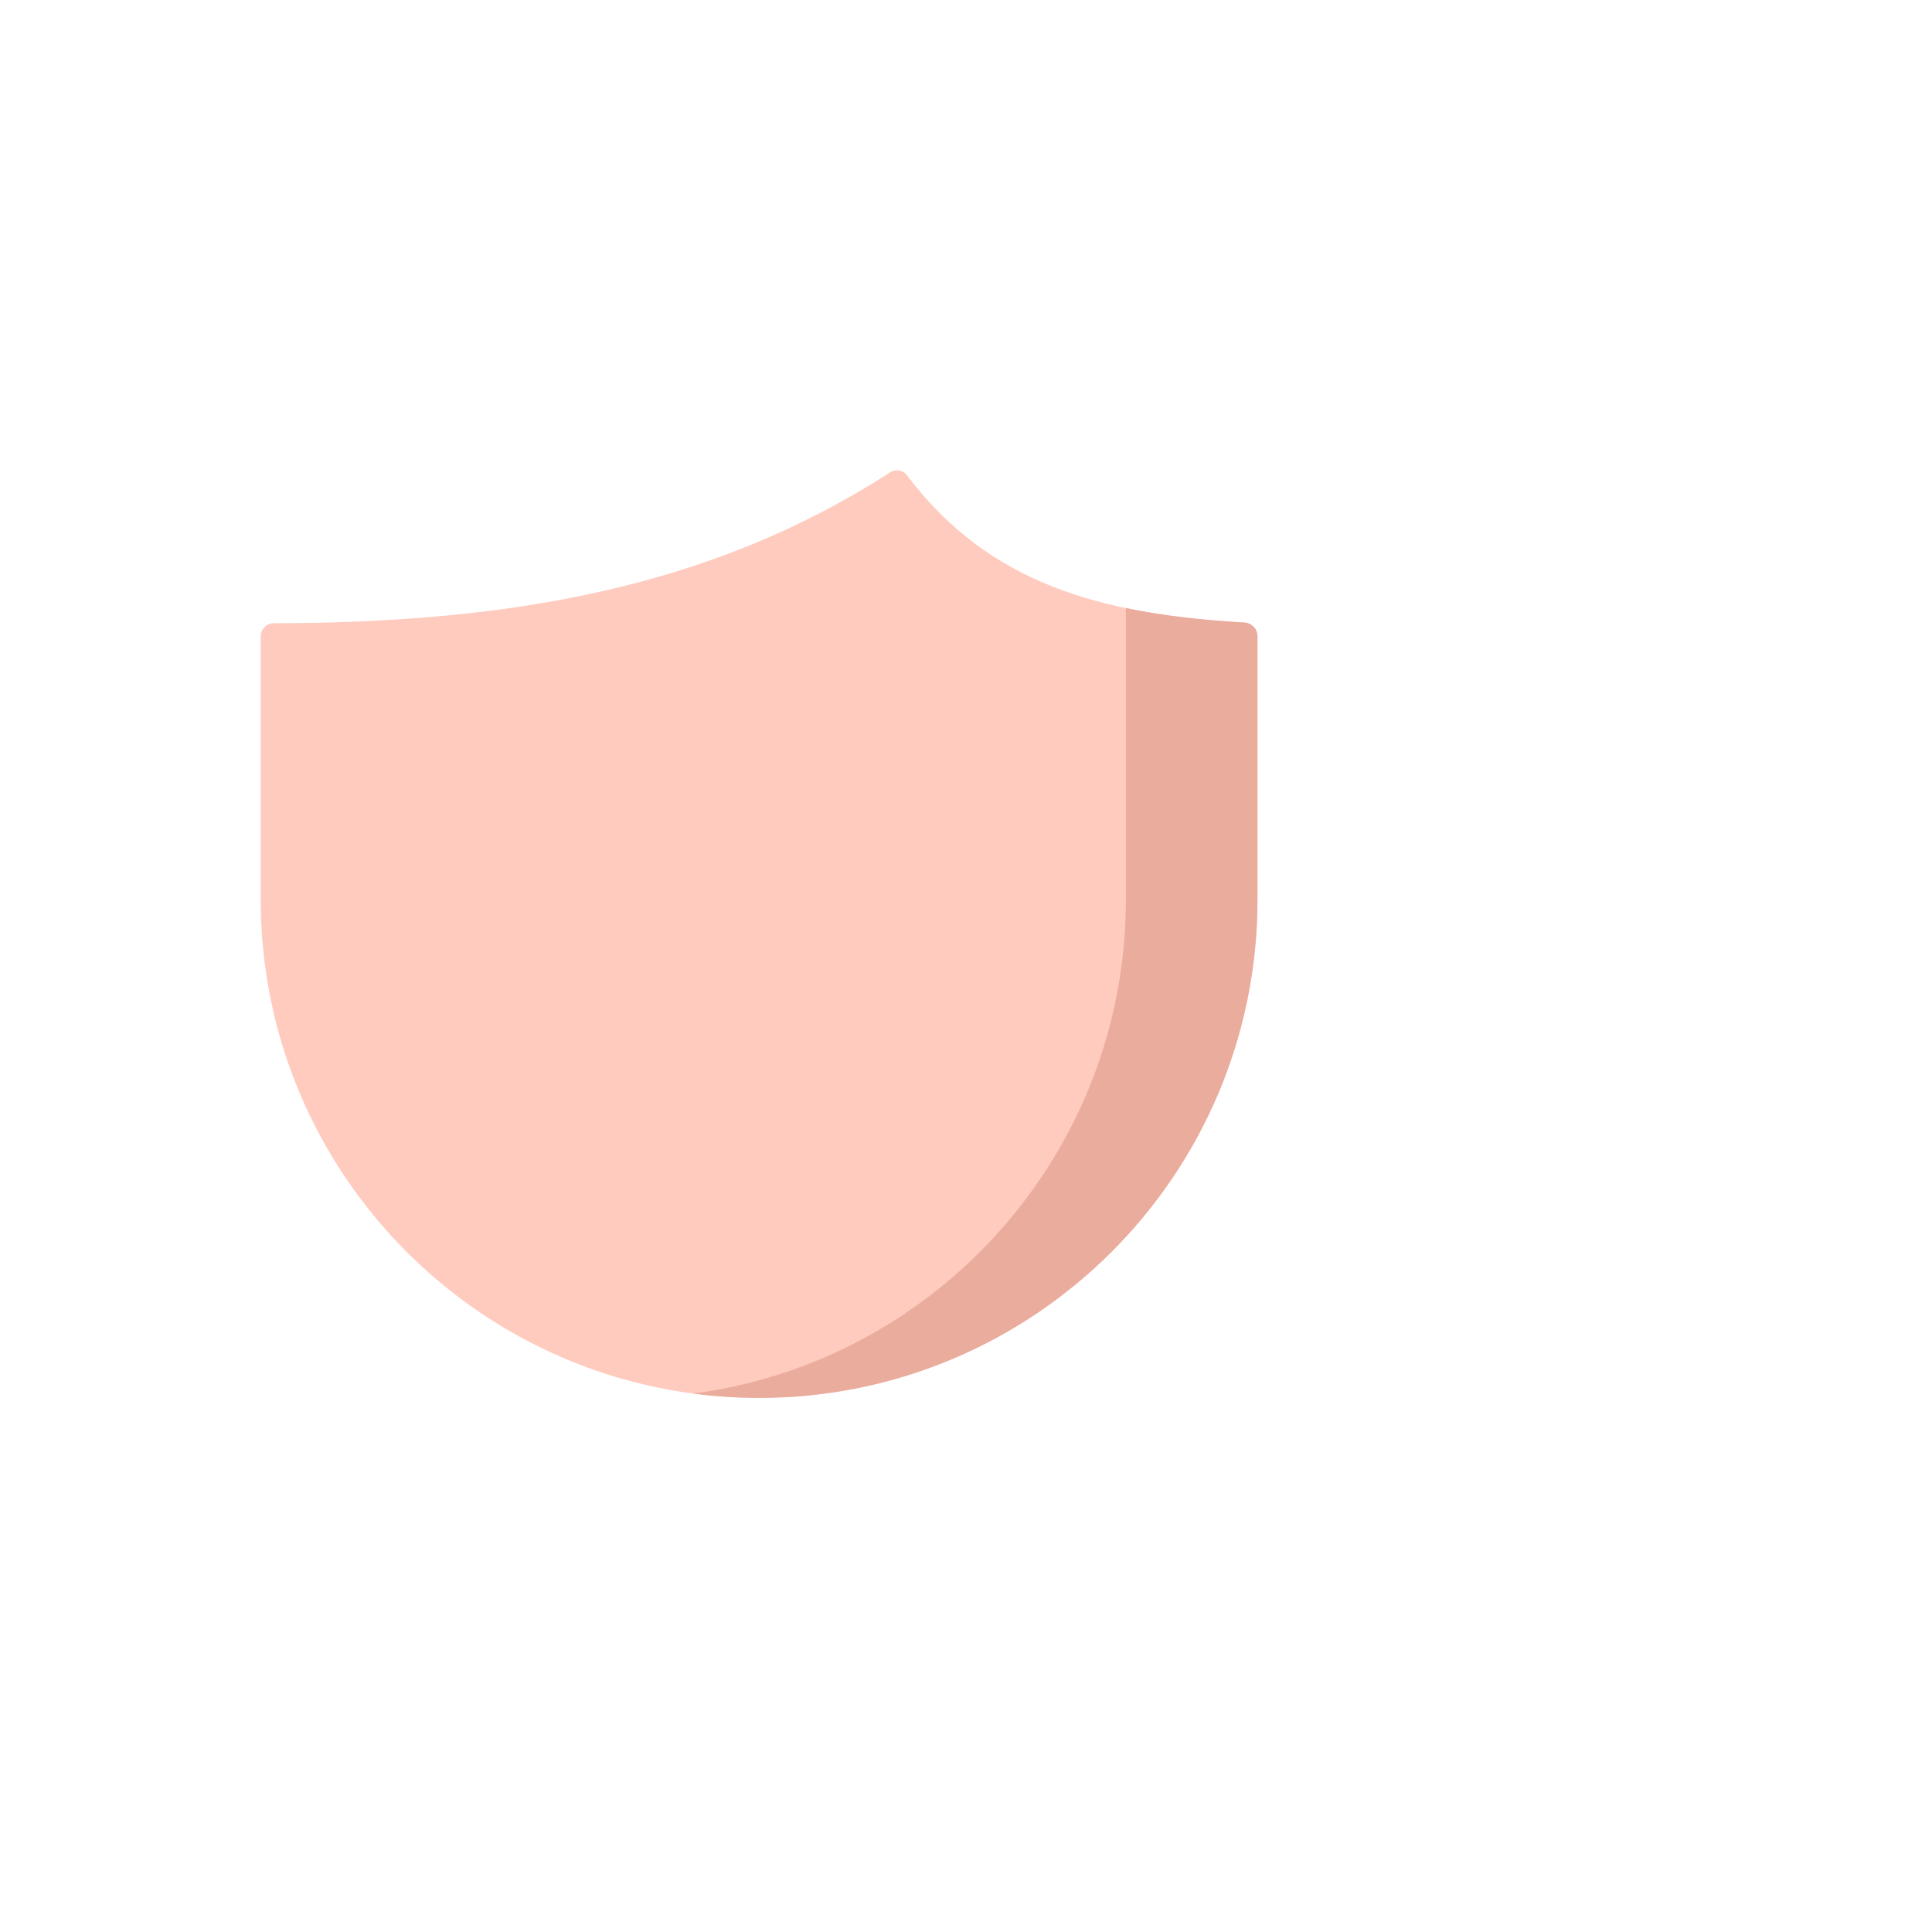 <?xml version="1.0" encoding="utf-8"?>
<!-- Generator: Adobe Illustrator 29.6.0, SVG Export Plug-In . SVG Version: 9.03 Build 0)  -->
<svg version="1.1" xmlns="http://www.w3.org/2000/svg" xmlns:xlink="http://www.w3.org/1999/xlink" x="0px" y="0px"
	 viewBox="0 0 200 200" style="enable-background:new 0 0 200 200;" xml:space="preserve">
<g id="Layer_15" style="display:none;">
	<path style="display:inline;fill:#AC80DD;" d="M148.361,54.819h-4.618c-17.697,0-32.043-14.346-32.043-32.043v-3.405
		c0-0.67,0.543-1.213,1.213-1.213h3.405c17.697,0,32.043,14.346,32.043,32.043V54.819z"/>
	<path style="display:inline;fill:#AC80DD;" d="M148.361,54.819v-4.618c0-17.697,14.346-32.043,32.043-32.043h3.405
		c0.67,0,1.213,0.543,1.213,1.213v3.405c0,17.697-14.346,32.043-32.043,32.043H148.361z"/>
	<path style="display:inline;fill:#BC95E2;" d="M148.361,54.819l-3.265-3.265c-12.513-12.513-12.513-32.802,0-45.315l2.408-2.408
		c0.474-0.474,1.241-0.474,1.715,0l2.408,2.408c12.513,12.513,12.513,32.802,0,45.315L148.361,54.819z"/>
</g>
<g id="Layer_16" style="display:none;">
	<path style="display:inline;fill:#BC95E2;" d="M96.724,144.71h-7.453H67.888h-7.453c-14.832,0-26.855,12.023-26.855,26.855v25.015
		c0,1.889,1.531,3.42,3.42,3.42h83.159c1.889,0,3.42-1.531,3.42-3.42v-25.015C123.579,156.733,111.555,144.71,96.724,144.71z"/>
	<path style="display:inline;fill:#AC80DD;" d="M96.724,144.71H83.639c14.832,0,26.855,12.023,26.855,26.855v25.015
		c0,1.889-1.531,3.42-3.42,3.42h13.085c1.889,0,3.42-1.531,3.42-3.42v-25.015C123.579,156.733,111.555,144.71,96.724,144.71z"/>
</g>
<g id="Layer_17" style="display:none;">
	<path style="display:inline;fill:#2B4D66;" d="M62.615,29.732c-1.261,0-2.395-0.8-2.81-2.004L51.604,3.942
		c-0.535-1.552,0.289-3.245,1.842-3.78c1.553-0.533,3.245,0.29,3.78,1.842l4.756,13.795l2.962-13.465
		c0.352-1.604,1.938-2.616,3.543-2.265c1.604,0.353,2.618,1.939,2.265,3.543L65.52,27.398c-0.286,1.301-1.402,2.253-2.732,2.329
		C62.73,29.731,62.672,29.732,62.615,29.732z"/>
	<path style="display:inline;fill:#365E7D;" d="M134.366,110.8H22.792c-4.315,0-7.813-3.498-7.813-7.813V58.539
		c0-26.309,21.328-47.637,47.637-47.637h31.926c26.309,0,47.637,21.328,47.637,47.637v44.448
		C142.179,107.302,138.681,110.8,134.366,110.8z"/>
	<path style="display:inline;fill:#2B4D66;" d="M94.542,10.902H80.8c26.309,0,47.637,21.328,47.637,47.637v44.448
		c0,4.315-3.498,7.813-7.813,7.813h13.742c4.315,0,7.813-3.498,7.813-7.813V58.539C142.179,32.23,120.852,10.902,94.542,10.902z"/>
	<path style="display:inline;fill:#EAAC9D;" d="M86.064,124.908l-14.359-0.845c-3.666,0-3.827,17.177-3.827,17.177v10.515
		c0,5.905,4.787,10.692,10.692,10.692c5.905,0,10.692-4.787,10.692-10.692V141.24C89.261,141.239,89.73,124.908,86.064,124.908z"/>
	<path style="display:inline;fill:#FFCBBE;" d="M78.579,144.71c-28.495,0-51.593-23.099-51.593-51.593V65.875
		c0-0.749,0.609-1.354,1.359-1.355c23.879-0.044,44.983-3.464,63.808-15.629c0.562-0.363,1.314-0.247,1.717,0.288
		c8.501,11.286,20.095,14.409,34.952,15.268c0.757,0.044,1.352,0.666,1.352,1.425v27.244
		C130.173,121.611,107.073,144.71,78.579,144.71z"/>
	<path style="display:inline;fill:#EAAC9D;" d="M128.82,64.447c-4.371-0.253-8.458-0.705-12.269-1.5v30.169
		c0,26.185-19.508,47.812-44.783,51.145c2.229,0.294,4.502,0.448,6.811,0.448c28.494,0,51.593-23.099,51.593-51.593V65.872
		C130.173,65.113,129.578,64.491,128.82,64.447z"/>
	<path style="display:inline;fill:#365E7D;" d="M98.303,92.486c-5.393,0-9.78-4.387-9.78-9.78c0-1.642,1.331-2.973,2.973-2.973
		c1.642,0,2.973,1.331,2.973,2.973c0,2.114,1.72,3.834,3.834,3.834c2.114,0,3.834-1.72,3.834-3.834c0-1.642,1.331-2.973,2.973-2.973
		c1.642,0,2.973,1.331,2.973,2.973C108.084,88.098,103.696,92.486,98.303,92.486z"/>
	<path style="display:inline;fill:#365E7D;" d="M58.855,92.486c-5.393,0-9.78-4.387-9.78-9.78c0-1.642,1.331-2.973,2.973-2.973
		c1.642,0,2.973,1.331,2.973,2.973c0,2.114,1.72,3.834,3.834,3.834c2.114,0,3.834-1.72,3.834-3.834c0-1.642,1.331-2.973,2.973-2.973
		c1.642,0,2.973,1.331,2.973,2.973C68.636,88.098,64.248,92.486,58.855,92.486z"/>
	<path style="display:inline;fill:#DA4A54;" d="M78.579,128.688c-9.14,0-17.355-5.436-20.93-13.85
		c-0.642-1.511,0.062-3.257,1.574-3.899c1.512-0.644,3.257,0.062,3.899,1.574c2.64,6.214,8.708,10.229,15.457,10.229
		c6.75,0,12.817-4.015,15.457-10.229c0.642-1.511,2.388-2.216,3.899-1.574c1.511,0.642,2.216,2.388,1.574,3.899
		C95.935,123.251,87.719,128.688,78.579,128.688z"/>
</g>
<g id="Item_x5F_1" style="display:none;">
	<path style="display:inline;fill:#2B4D66;" d="M62.615,29.732c-1.261,0-2.395-0.8-2.81-2.004L51.604,3.942
		c-0.535-1.552,0.289-3.245,1.842-3.78c1.553-0.533,3.245,0.29,3.78,1.842l4.756,13.795l2.962-13.465
		c0.352-1.604,1.938-2.616,3.543-2.265c1.604,0.353,2.618,1.939,2.265,3.543L65.52,27.398c-0.286,1.301-1.402,2.253-2.732,2.329
		C62.73,29.731,62.672,29.732,62.615,29.732z"/>
</g>
<g id="Item_x5F_2" style="display:none;">
	<path style="display:inline;fill:#365E7D;" d="M134.366,110.8H22.792c-4.315,0-7.813-3.498-7.813-7.813V58.539
		c0-26.309,21.328-47.637,47.637-47.637h31.926c26.309,0,47.637,21.328,47.637,47.637v44.448
		C142.179,107.302,138.681,110.8,134.366,110.8z"/>
</g>
<g id="Item_x5F_3" style="display:none;">
	<path style="display:inline;fill:#2B4D66;" d="M94.542,10.902H80.8c26.309,0,47.637,21.328,47.637,47.637v44.448
		c0,4.315-3.498,7.813-7.813,7.813h13.742c4.315,0,7.813-3.498,7.813-7.813V58.539C142.179,32.23,120.852,10.902,94.542,10.902z"/>
</g>
<g id="Item_x5F_4" style="display:none;">
	<path style="display:inline;fill:#BC95E2;" d="M96.724,144.71h-7.453H67.888h-7.453c-14.832,0-26.855,12.023-26.855,26.855v25.015
		c0,1.889,1.531,3.42,3.42,3.42h83.159c1.889,0,3.42-1.531,3.42-3.42v-25.015C123.579,156.733,111.555,144.71,96.724,144.71z"/>
</g>
<g id="Item_x5F_5" style="display:none;">
	<path style="display:inline;fill:#AC80DD;" d="M96.724,144.71H83.639c14.832,0,26.855,12.023,26.855,26.855v25.015
		c0,1.889-1.531,3.42-3.42,3.42h13.085c1.889,0,3.42-1.531,3.42-3.42v-25.015C123.579,156.733,111.555,144.71,96.724,144.71z"/>
</g>
<g id="Item_x5F_6" style="display:none;">
	<path style="display:inline;fill:#EAAC9D;" d="M86.064,124.908l-14.359-0.845c-3.666,0-3.827,17.177-3.827,17.177v10.515
		c0,5.905,4.787,10.692,10.692,10.692c5.905,0,10.692-4.787,10.692-10.692V141.24C89.261,141.239,89.73,124.908,86.064,124.908z"/>
</g>
<g id="Item_x5F_7" style="display:none;">
	<path style="display:inline;fill:#FFCBBE;" d="M78.579,144.71c-28.495,0-51.593-23.099-51.593-51.593V65.875
		c0-0.749,0.609-1.354,1.359-1.355c23.879-0.044,44.983-3.464,63.808-15.629c0.562-0.363,1.314-0.247,1.717,0.288
		c8.501,11.286,20.095,14.409,34.952,15.268c0.757,0.044,1.352,0.666,1.352,1.425v27.244
		C130.173,121.611,107.073,144.71,78.579,144.71z"/>
</g>
<g id="Layer_18">
	<path style="fill:#FFCBBE;" d="M78.579,144.71c-28.495,0-51.593-23.099-51.593-51.593V65.875c0-0.749,0.609-1.354,1.359-1.355
		c23.879-0.044,44.983-3.464,63.808-15.629c0.562-0.363,1.314-0.247,1.717,0.288c8.501,11.286,20.095,14.409,34.952,15.268
		c0.757,0.044,1.352,0.666,1.352,1.425v27.244C130.173,121.611,107.073,144.71,78.579,144.71z"/>
	<path style="fill:#EAAC9D;" d="M128.82,64.447c-4.371-0.253-8.458-0.705-12.269-1.5v30.169c0,26.185-19.508,47.812-44.783,51.145
		c2.229,0.294,4.502,0.448,6.811,0.448c28.494,0,51.593-23.099,51.593-51.593V65.872C130.173,65.113,129.578,64.491,128.82,64.447z"
		/>
</g>
<g id="Item_x5F_8" style="display:none;">
	<path style="display:inline;fill:#EAAC9D;" d="M128.82,64.447c-4.371-0.253-8.458-0.705-12.269-1.5v30.169
		c0,26.185-19.508,47.812-44.783,51.145c2.229,0.294,4.502,0.448,6.811,0.448c28.494,0,51.593-23.099,51.593-51.593V65.872
		C130.173,65.113,129.578,64.491,128.82,64.447z"/>
</g>
<g id="Item_x5F_9" style="display:none;">
	<path style="display:inline;fill:#AC80DD;" d="M148.361,54.819h-4.618c-17.697,0-32.043-14.346-32.043-32.043v-3.405
		c0-0.67,0.543-1.213,1.213-1.213h3.405c17.697,0,32.043,14.346,32.043,32.043V54.819z"/>
</g>
<g id="Item_x5F_10" style="display:none;">
	<path style="display:inline;fill:#AC80DD;" d="M148.361,54.819v-4.618c0-17.697,14.346-32.043,32.043-32.043h3.405
		c0.67,0,1.213,0.543,1.213,1.213v3.405c0,17.697-14.346,32.043-32.043,32.043H148.361z"/>
</g>
<g id="Item_x5F_11" style="display:none;">
	<path style="display:inline;fill:#BC95E2;" d="M148.361,54.819l-3.265-3.265c-12.513-12.513-12.513-32.802,0-45.315l2.408-2.408
		c0.474-0.474,1.241-0.474,1.715,0l2.408,2.408c12.513,12.513,12.513,32.802,0,45.315L148.361,54.819z"/>
</g>
<g id="Item_x5F_12" style="display:none;">
	<path style="display:inline;fill:#365E7D;" d="M98.303,92.486c-5.393,0-9.78-4.387-9.78-9.78c0-1.642,1.331-2.973,2.973-2.973
		c1.642,0,2.973,1.331,2.973,2.973c0,2.114,1.72,3.834,3.834,3.834c2.114,0,3.834-1.72,3.834-3.834c0-1.642,1.331-2.973,2.973-2.973
		c1.642,0,2.973,1.331,2.973,2.973C108.084,88.098,103.696,92.486,98.303,92.486z"/>
</g>
<g id="Item_x5F_13" style="display:none;">
	<path style="display:inline;fill:#365E7D;" d="M58.855,92.486c-5.393,0-9.78-4.387-9.78-9.78c0-1.642,1.331-2.973,2.973-2.973
		c1.642,0,2.973,1.331,2.973,2.973c0,2.114,1.72,3.834,3.834,3.834c2.114,0,3.834-1.72,3.834-3.834c0-1.642,1.331-2.973,2.973-2.973
		c1.642,0,2.973,1.331,2.973,2.973C68.636,88.098,64.248,92.486,58.855,92.486z"/>
</g>
<g id="Item_x5F_14" style="display:none;">
	<path style="display:inline;fill:#DA4A54;" d="M78.579,128.688c-9.14,0-17.355-5.436-20.93-13.85
		c-0.642-1.511,0.062-3.257,1.574-3.899c1.512-0.644,3.257,0.062,3.899,1.574c2.64,6.214,8.708,10.229,15.457,10.229
		c6.75,0,12.817-4.015,15.457-10.229c0.642-1.511,2.388-2.216,3.899-1.574c1.511,0.642,2.216,2.388,1.574,3.899
		C95.935,123.251,87.719,128.688,78.579,128.688z"/>
</g>
</svg>
